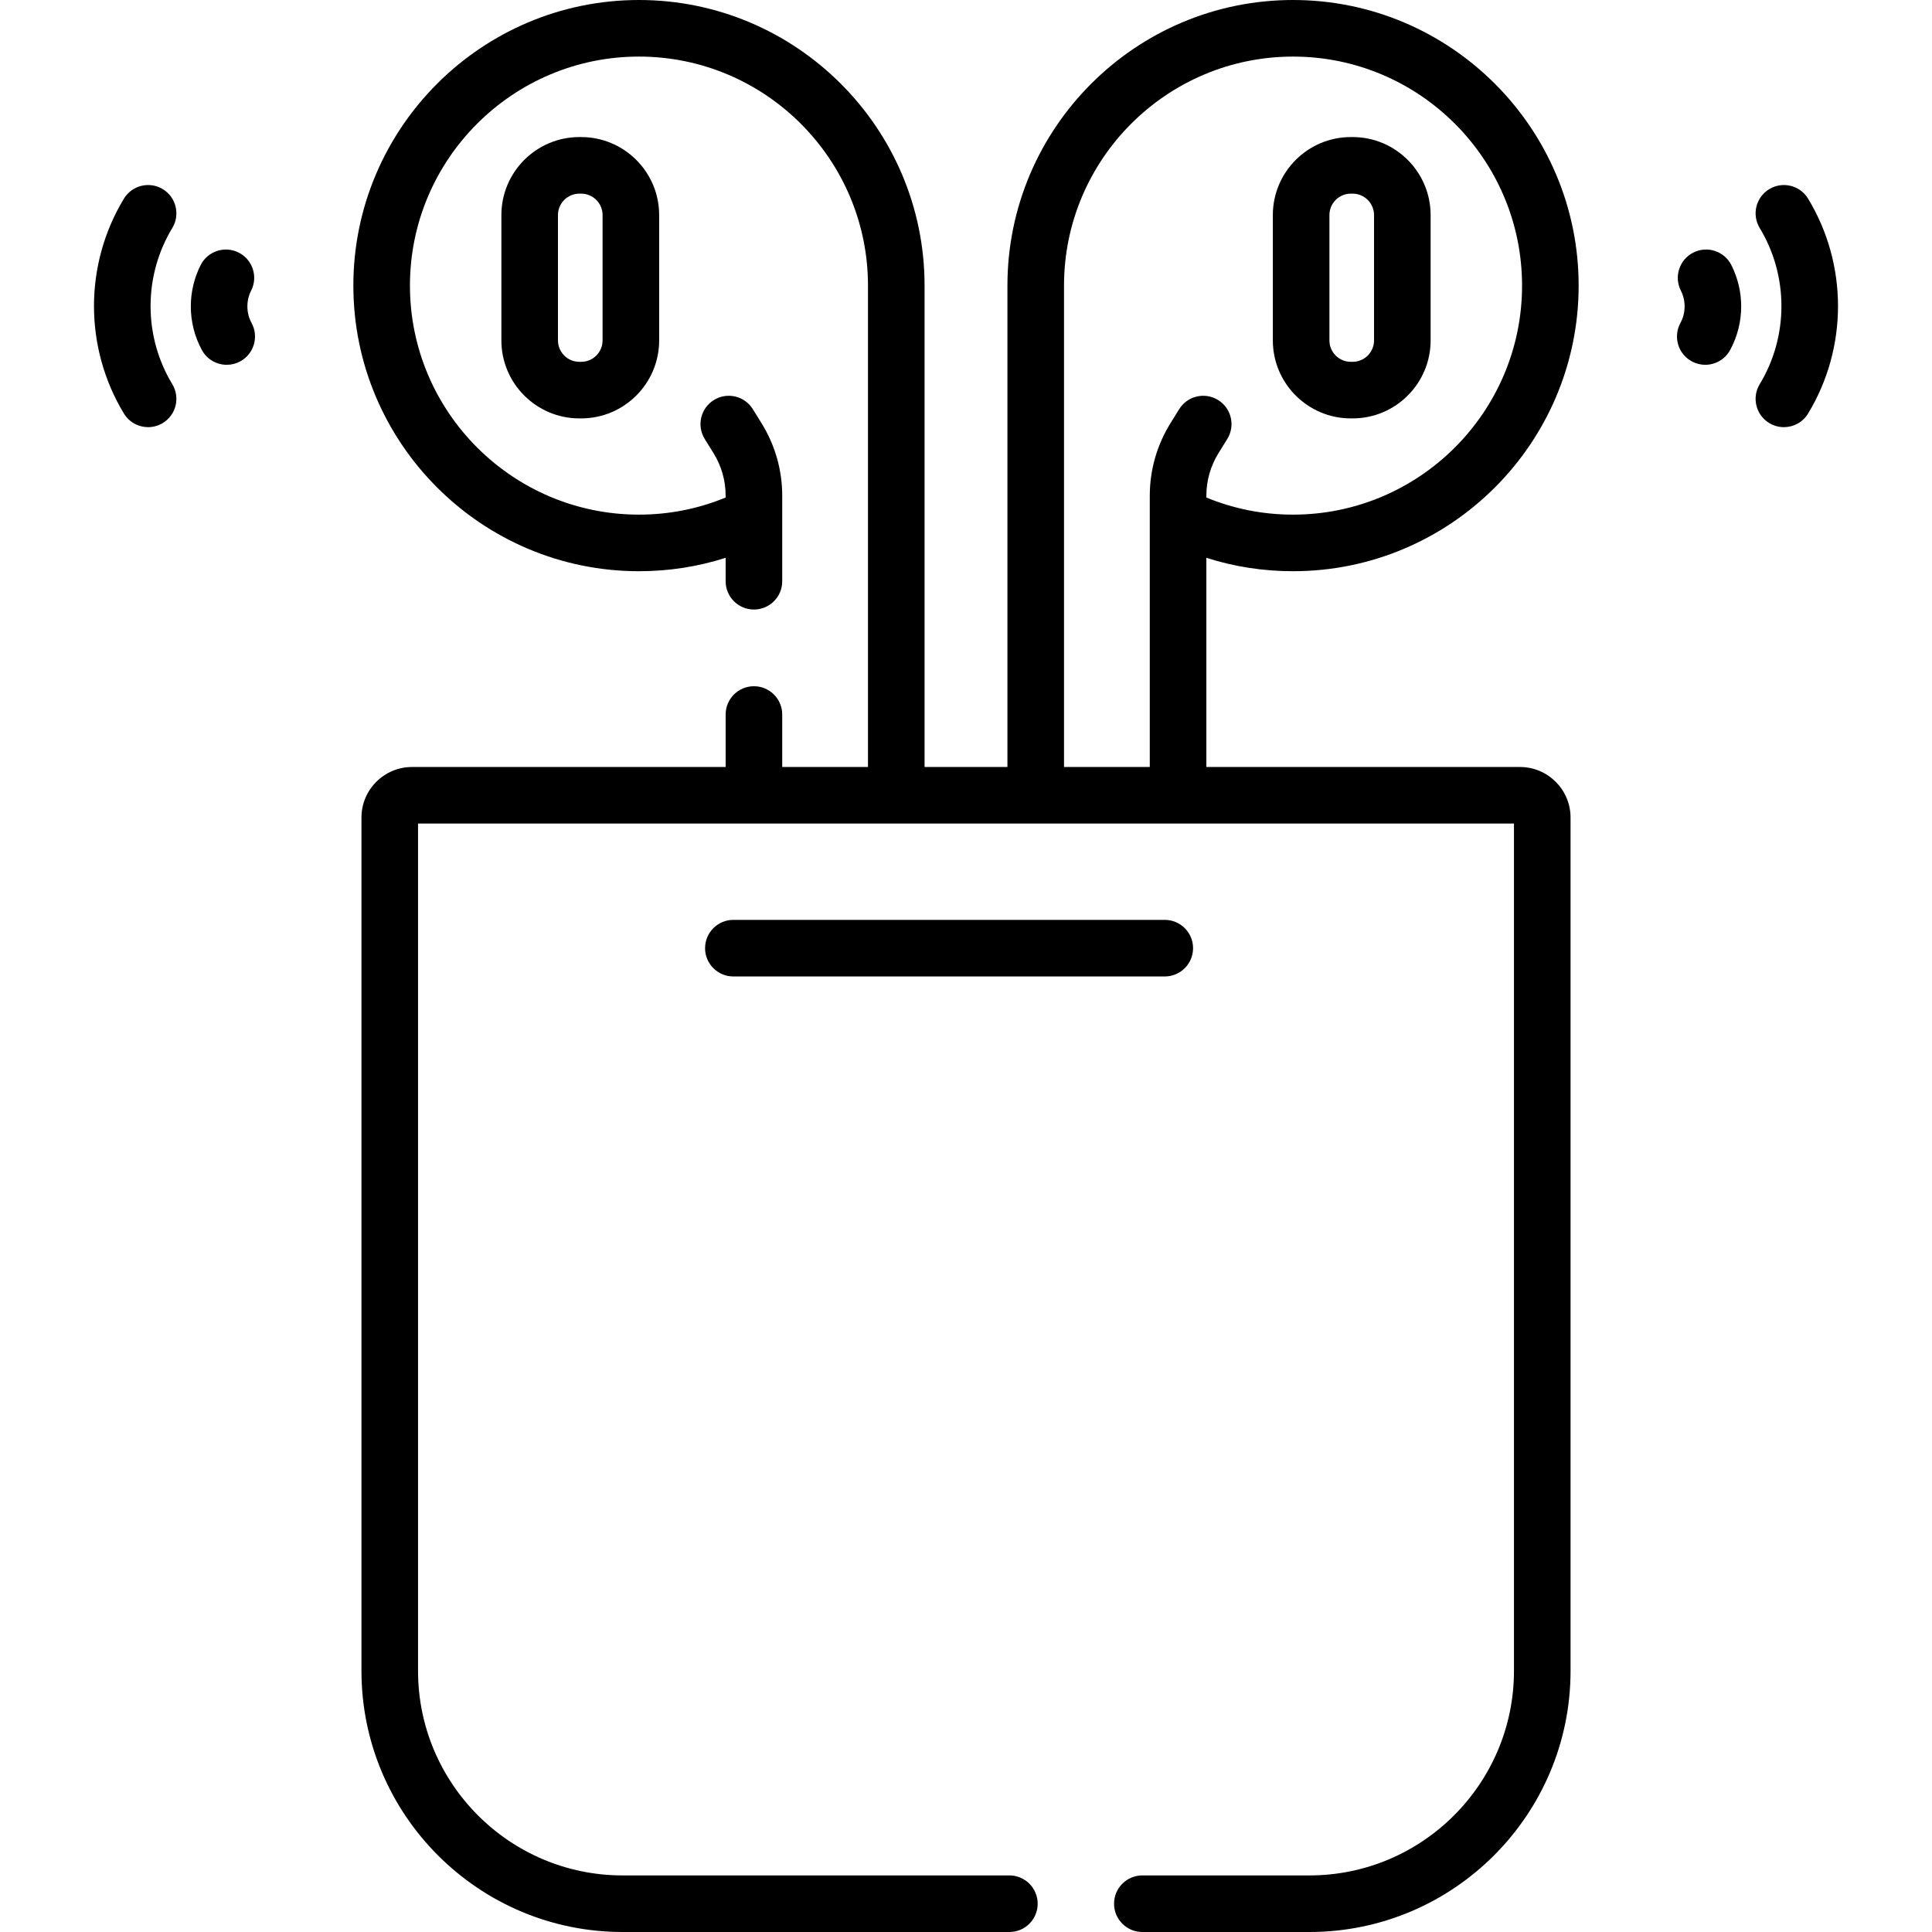 <svg id="Capa_1" enable-background="new 0 0 512.178 512.178" height="512" viewBox="0 0 512.178 512.178" width="512" xmlns="http://www.w3.org/2000/svg"><g><g><path d="m154.07 36.337h-.478c-11.4 0-20.674 9.274-20.674 20.674v33.234c0 11.399 9.274 20.674 20.674 20.674h.478c11.4 0 20.674-9.274 20.674-20.674v-33.234c0-11.4-9.274-20.674-20.674-20.674zm5.674 53.908c0 3.129-2.545 5.674-5.674 5.674h-.478c-3.129 0-5.674-2.545-5.674-5.674v-33.234c0-3.129 2.545-5.674 5.674-5.674h.478c3.129 0 5.674 2.545 5.674 5.674z"/><path d="m316.286 251.362c0-4.143-3.358-7.5-7.5-7.5h-114.37c-4.142 0-7.5 3.357-7.5 7.5s3.358 7.5 7.5 7.5h114.37c4.142 0 7.5-3.357 7.5-7.5z"/><path d="m65.583 81.225c0-1.475.334-2.88.993-4.177 1.875-3.693.402-8.207-3.291-10.083-3.692-1.875-8.207-.402-10.083 3.29-1.713 3.373-2.619 7.167-2.619 10.97 0 4.036 1.014 8.035 2.932 11.564 1.359 2.502 3.936 3.92 6.597 3.92 1.209 0 2.437-.293 3.574-.911 3.64-1.978 4.986-6.531 3.009-10.171-.737-1.357-1.112-2.838-1.112-4.402z"/><path d="m43.147 50.139c-3.542-2.149-8.155-1.014-10.3 2.53-5.188 8.568-7.931 18.415-7.931 28.478s2.742 19.91 7.93 28.477c1.41 2.329 3.886 3.616 6.423 3.616 1.323 0 2.663-.351 3.877-1.086 3.543-2.146 4.676-6.757 2.531-10.3-3.769-6.224-5.761-13.384-5.761-20.707 0-7.322 1.992-14.483 5.762-20.708 2.145-3.543 1.012-8.155-2.531-10.3z"/><path d="m342.787 151.43c41.749 0 75.714-33.966 75.714-75.715s-33.965-75.715-75.714-75.715-75.714 33.966-75.714 75.715v127.617h-21.968v-127.617c0-41.749-33.965-75.715-75.714-75.715s-75.714 33.966-75.714 75.715 33.965 75.715 75.714 75.715c7.904 0 15.595-1.192 22.978-3.554v6.212c0 4.143 3.358 7.5 7.5 7.5s7.5-3.357 7.5-7.5v-22.675c0-6.787-1.891-13.424-5.469-19.192l-2.326-3.75c-2.183-3.52-6.807-4.604-10.327-2.42s-4.603 6.807-2.42 10.326l2.326 3.75c2.104 3.393 3.216 7.295 3.216 11.286v.483c-7.287 2.997-14.992 4.533-22.978 4.533-33.478 0-60.714-27.236-60.714-60.715s27.236-60.714 60.714-60.714 60.714 27.236 60.714 60.715v127.617h-22.736v-13.91c0-4.143-3.358-7.5-7.5-7.5s-7.5 3.357-7.5 7.5v13.91h-83.141c-7.392 0-13.405 6.014-13.405 13.405v226.22c0 38.168 31.052 69.221 69.22 69.221h102.545c4.142 0 7.5-3.357 7.5-7.5s-3.358-7.5-7.5-7.5h-102.545c-29.897 0-54.22-24.323-54.22-54.221v-224.625h290.532v224.625c0 29.897-24.323 54.221-54.22 54.221h-44.296c-4.142 0-7.5 3.357-7.5 7.5s3.358 7.5 7.5 7.5h44.296c38.168 0 69.22-31.053 69.22-69.221v-226.22c0-7.392-6.013-13.405-13.405-13.405h-83.141v-55.456c7.383 2.361 15.073 3.554 22.978 3.554zm-60.714 51.902v-127.617c0-33.479 27.236-60.715 60.714-60.715s60.714 27.236 60.714 60.715-27.236 60.715-60.714 60.715c-7.985 0-15.691-1.536-22.978-4.533v-.483c0-3.991 1.112-7.894 3.216-11.286l2.326-3.75c2.183-3.52 1.1-8.143-2.42-10.326-3.521-2.185-8.144-1.101-10.327 2.42l-2.326 3.75c-3.578 5.769-5.469 12.405-5.469 19.192v71.919h-22.736z"/><path d="m358.108 110.919h.478c11.4 0 20.674-9.274 20.674-20.674v-33.234c0-11.399-9.274-20.674-20.674-20.674h-.478c-11.4 0-20.674 9.274-20.674 20.674v33.234c0 11.4 9.274 20.674 20.674 20.674zm-5.674-53.908c0-3.129 2.545-5.674 5.674-5.674h.478c3.129 0 5.674 2.545 5.674 5.674v33.234c0 3.129-2.545 5.674-5.674 5.674h-.478c-3.129 0-5.674-2.545-5.674-5.674z"/><path d="m448.892 66.965c-3.693 1.876-5.166 6.39-3.291 10.083.659 1.297.993 2.702.993 4.177 0 1.564-.374 3.045-1.111 4.402-1.978 3.64-.631 8.193 3.009 10.171 1.138.618 2.365.911 3.574.911 2.66 0 5.237-1.418 6.597-3.92 1.918-3.529 2.932-7.528 2.932-11.564 0-3.803-.906-7.597-2.619-10.97-1.877-3.693-6.391-5.165-10.084-3.29z"/><path d="m479.331 52.669c-2.146-3.544-6.758-4.678-10.3-2.53-3.543 2.146-4.676 6.757-2.531 10.3 3.77 6.225 5.762 13.386 5.762 20.708 0 7.323-1.992 14.483-5.761 20.707-2.146 3.543-1.013 8.154 2.531 10.3 1.214.736 2.554 1.086 3.877 1.086 2.537 0 5.013-1.288 6.423-3.616 5.188-8.566 7.93-18.414 7.93-28.477s-2.742-19.91-7.931-28.478z"/></g></g></svg>